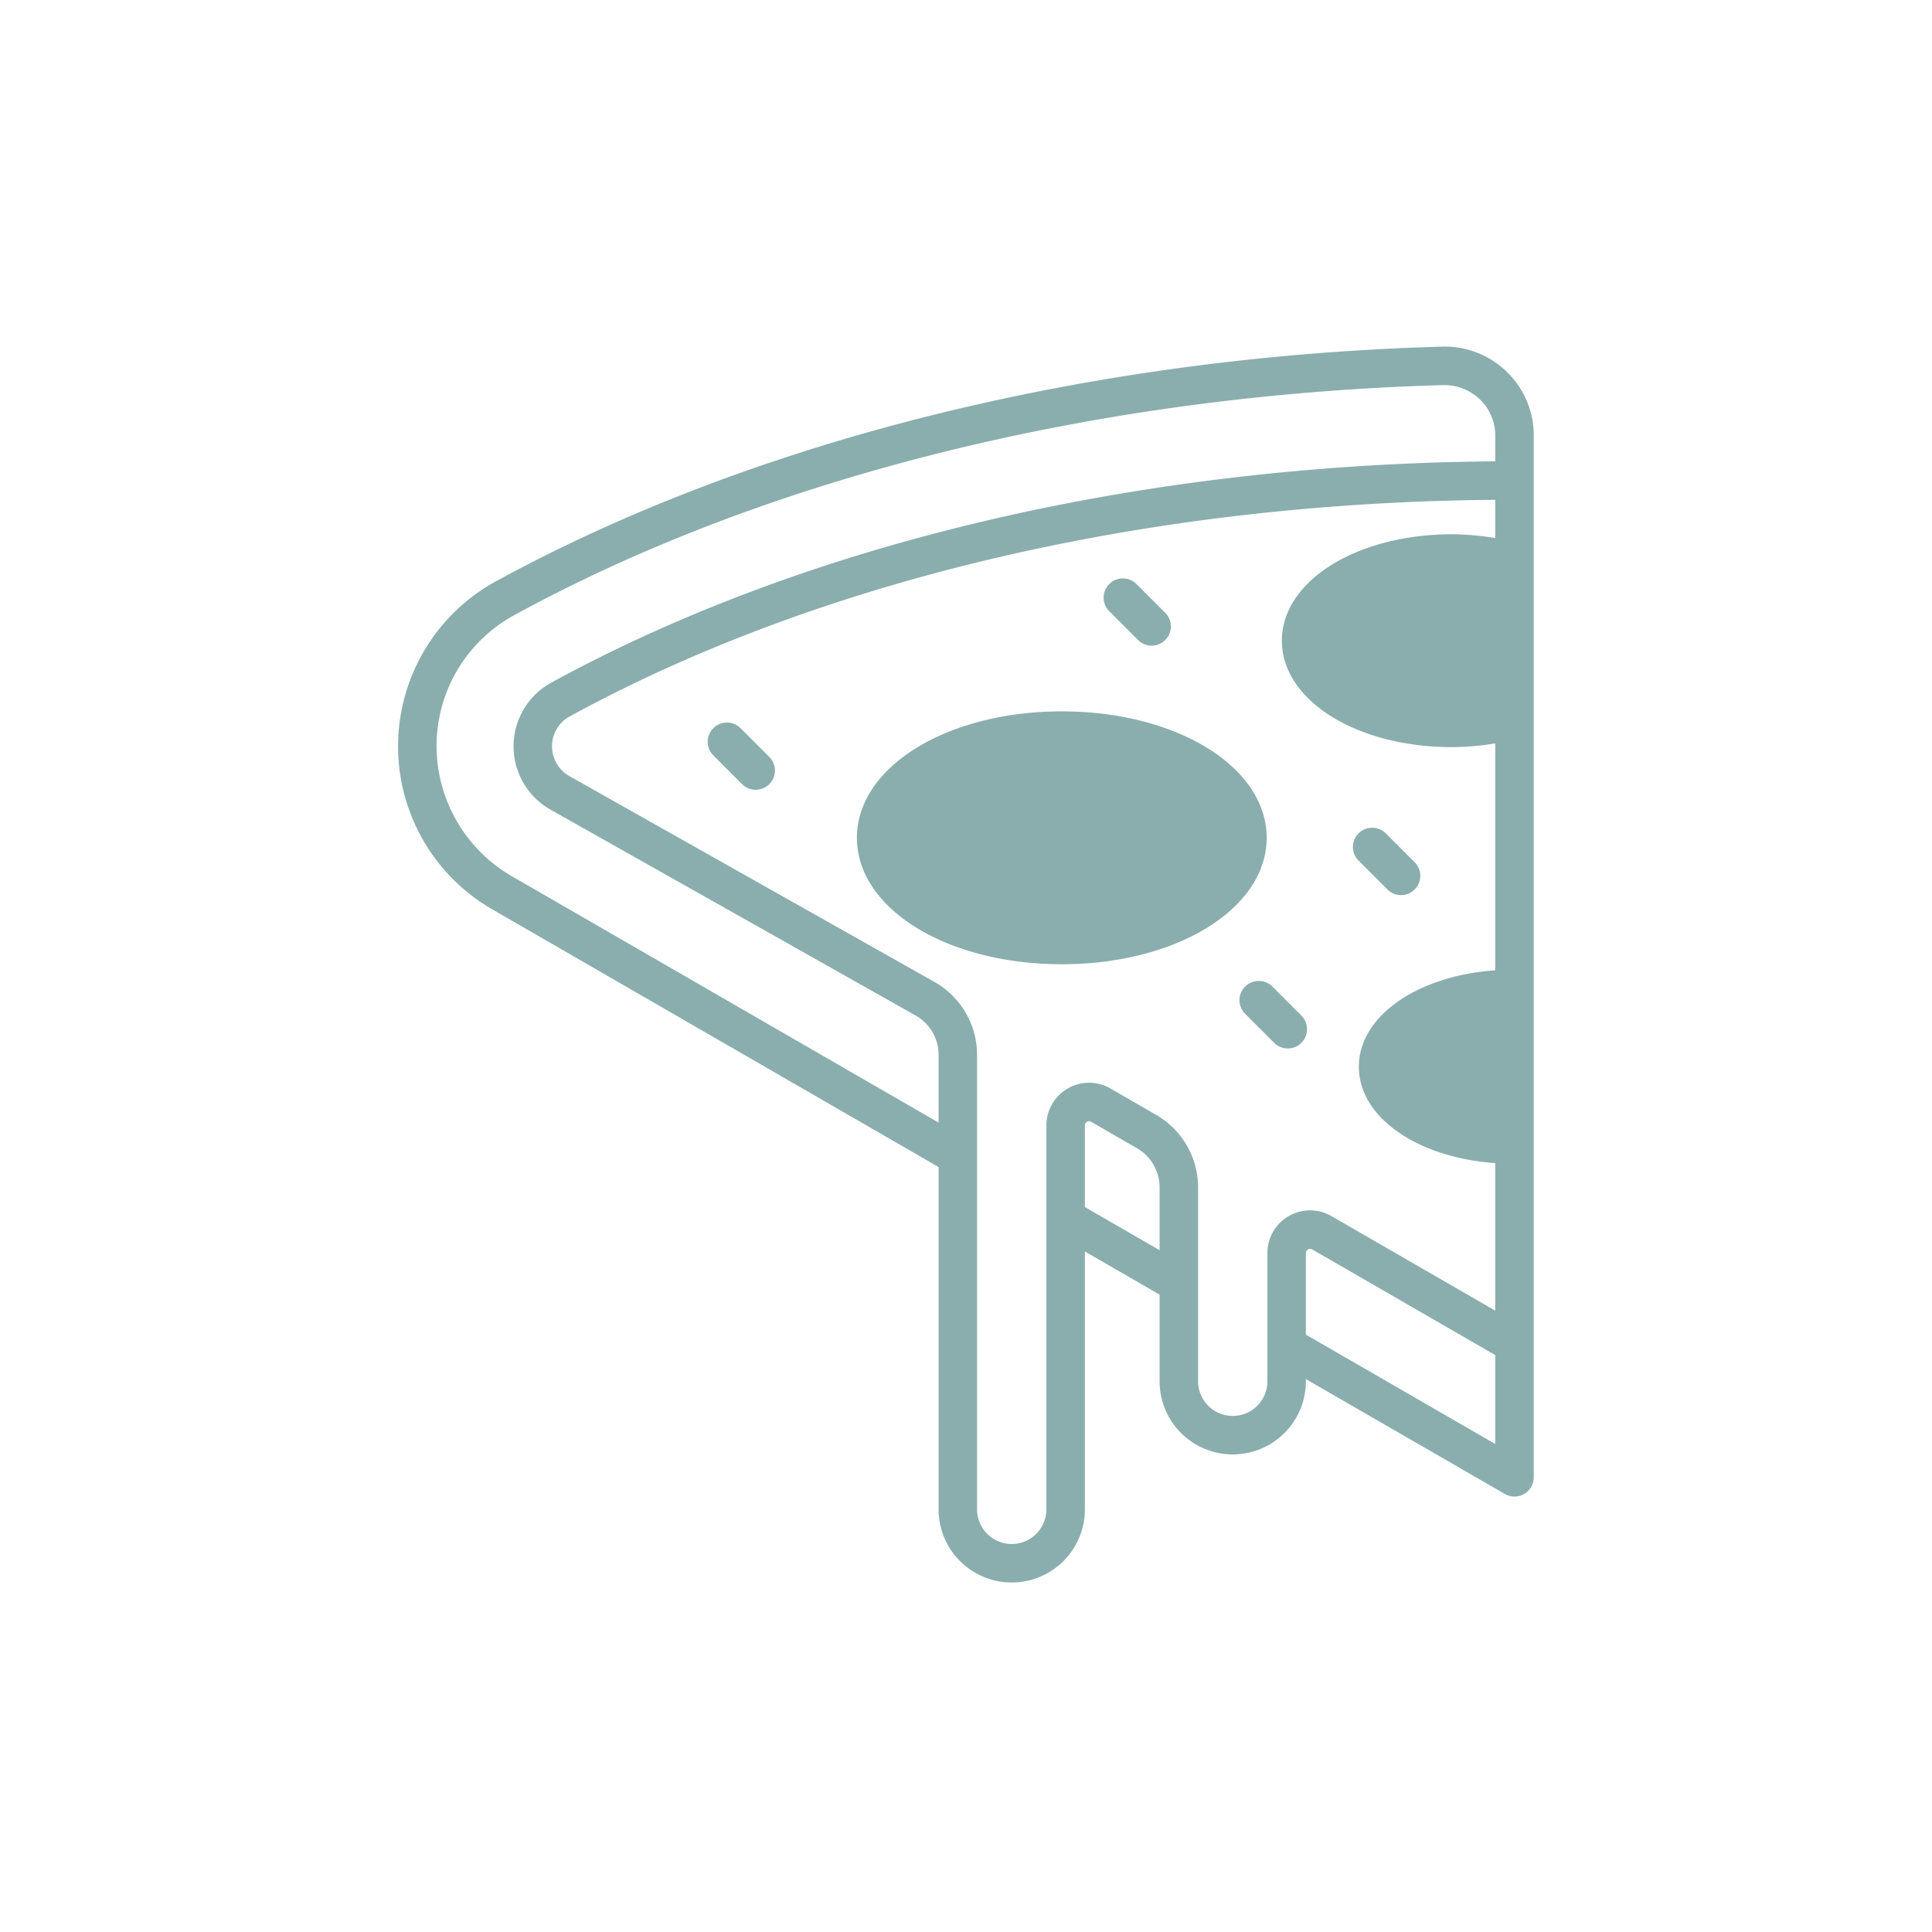 <svg viewBox="0 0 512 512" xmlns="http://www.w3.org/2000/svg"><path d="M399.32 98.55a23.502 23.502 0 0 0-17.177-6.69c-93.15 2.638-182.233 24.749-250.84 62.259a49.855 49.855 0 0 0-.736 86.932l118.166 68.224v90.717a19.385 19.385 0 0 0 38.77 0V331.66l19.8 11.433v22.957a19.385 19.385 0 0 0 38.77 0v-.574l52.734 30.444a5.1 5.1 0 0 0 7.65-4.417V115.43a23.361 23.361 0 0 0-7.137-16.882Zm-92.017 232.762-19.8-11.432v-21.624a1.117 1.117 0 0 1 1.671-.968l12.16 7.025a11.96 11.96 0 0 1 5.97 10.334Zm88.954 51.358-50.183-28.973v-21.626a1.112 1.112 0 0 1 1.67-.964l48.513 28.008Zm0-240.081a72.143 72.143 0 0 0-11.433-1.001c-25.298 0-45.115 12.391-45.115 28.21s19.817 28.206 45.115 28.206a72.253 72.253 0 0 0 11.433-.998v60.139c-20.607 1.42-36.148 12.128-36.148 25.557 0 13.384 15.44 24.06 36.148 25.536v39.097l-43.412-25.06a11.312 11.312 0 0 0-16.971 9.796v33.979a9.185 9.185 0 0 1-18.37 0v-51.403a22.197 22.197 0 0 0-11.07-19.17l-12.162-7.022a11.314 11.314 0 0 0-16.968 9.801v101.736a9.185 9.185 0 0 1-18.37 0V279.517a22.216 22.216 0 0 0-11.115-19.195l-97.004-54.692a9.062 9.062 0 0 1-4.52-7.83 8.928 8.928 0 0 1 4.567-7.876c66.625-36.426 153.602-56.735 245.395-57.465Zm0-20.33c-93.48.732-182.193 21.484-250.288 58.714a19.259 19.259 0 0 0-.21 33.516l97.005 54.694a11.96 11.96 0 0 1 5.97 10.334v17.978l-113.067-65.277a39.912 39.912 0 0 1-19.972-34.418 39.506 39.506 0 0 1 20.5-34.731c67.218-36.751 154.668-58.419 246.237-61.013a13.644 13.644 0 0 1 9.779 3.807 13.239 13.239 0 0 1 4.046 9.568Z" fill="#8aaead" class="fill-000000"></path><path d="M281.385 255.534c30.446 0 54.295-14.72 54.295-33.509s-23.85-33.506-54.295-33.506-54.294 14.717-54.294 33.506 23.849 33.509 54.294 33.509ZM196.72 207.868a5.1 5.1 0 0 0 7.212-7.211l-7.737-7.74a5.1 5.1 0 0 0-7.212 7.211ZM367.729 235.759a5.1 5.1 0 0 0 7.212-7.212l-7.737-7.74a5.1 5.1 0 0 0-7.212 7.212ZM329.977 261.448a5.098 5.098 0 0 0 0 7.212l7.737 7.74a5.1 5.1 0 0 0 7.212-7.212l-7.737-7.74a5.098 5.098 0 0 0-7.212 0ZM301.643 169.67a5.1 5.1 0 0 0 7.212-7.211l-7.74-7.74a5.1 5.1 0 0 0-7.212 7.211Z" fill="#8aaead" class="fill-000000"></path></svg>